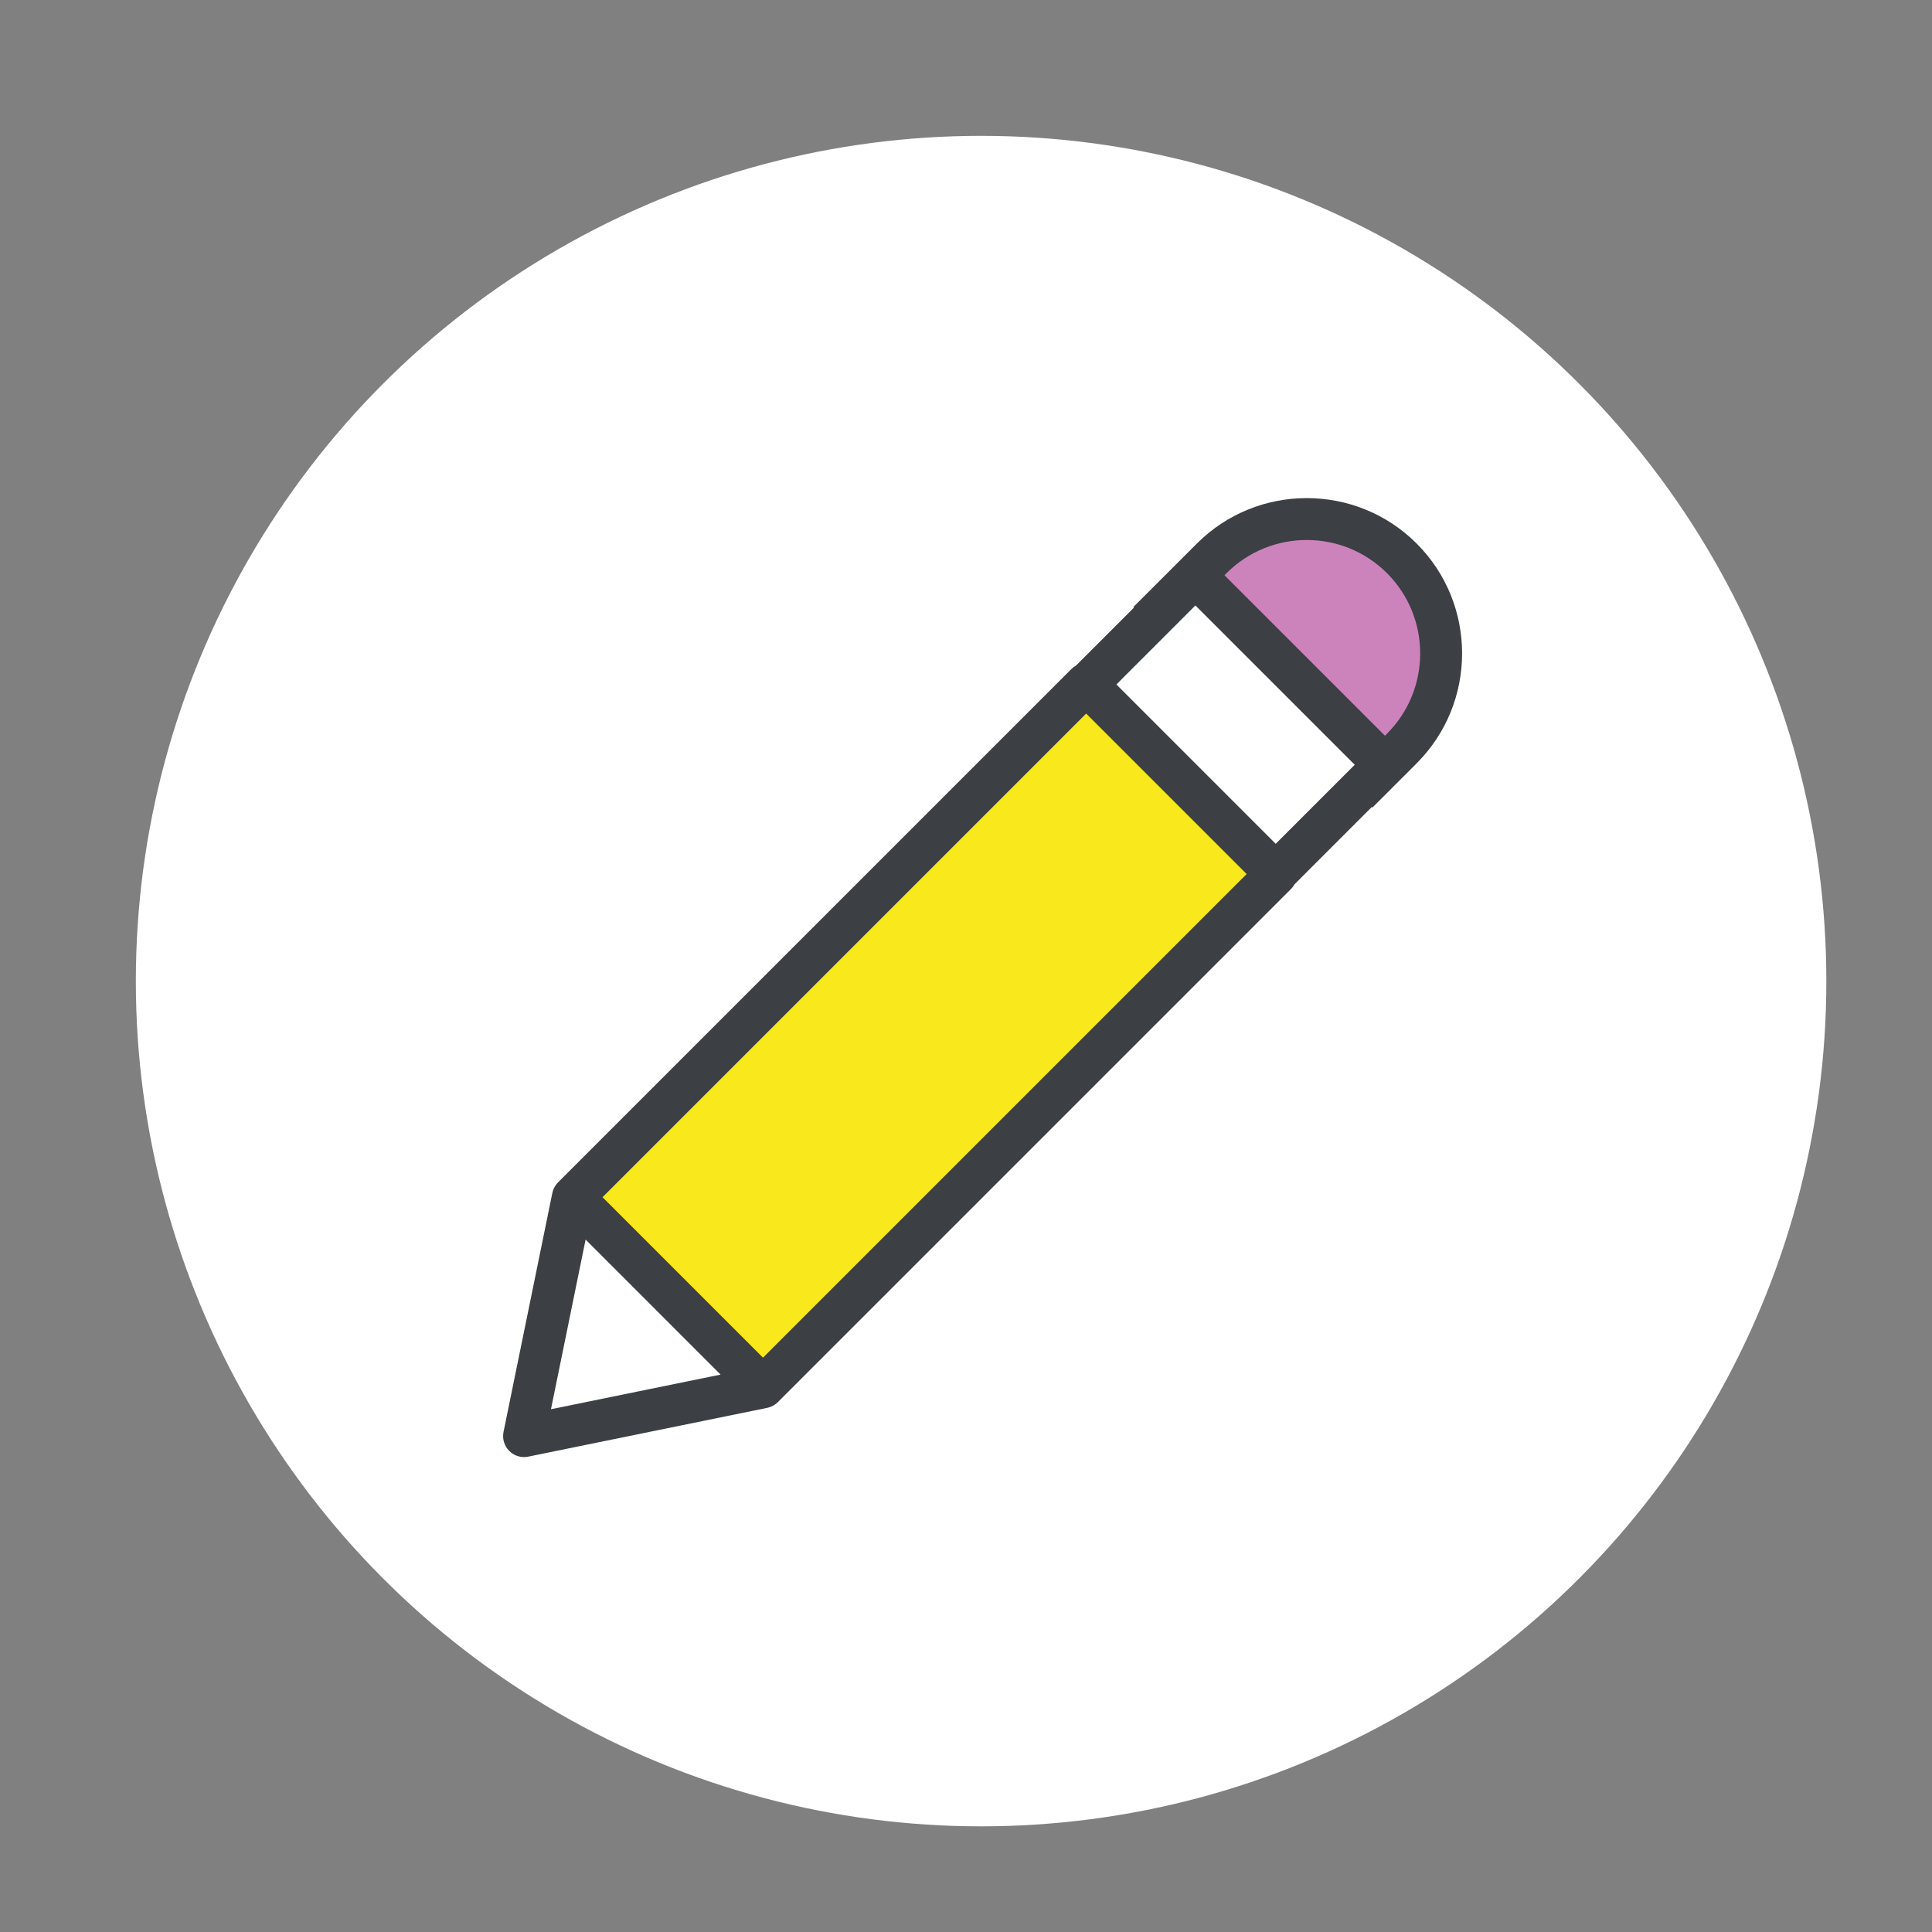 <?xml version="1.0" encoding="UTF-8"?>
<svg width="256px" height="256px" viewBox="0 0 256 256" version="1.1" xmlns="http://www.w3.org/2000/svg" xmlns:xlink="http://www.w3.org/1999/xlink">
    <rect x="0" y="0" width="256" height="256" fill="#808080" stroke="none"/>
    <!-- Generator: Sketch 42 (36781) - http://www.bohemiancoding.com/sketch -->
    <title>icon-pencil</title>
    <desc>Created with Sketch.</desc>
    <defs></defs>
    <g id="Page-1" stroke="none" stroke-width="1" fill="none" fill-rule="evenodd">
        <g id="icon-pencil">
            <ellipse id="Oval-3" fill="#FFFFFF" cx="130" cy="130" rx="112" ry="112"></ellipse>
            <g id="Pencil" transform="translate(66, 66)">
                <path d="M121.714,6.022 C113.686,-2.006 100.621,-2.006 92.593,6.022 L84.171,14.44 C84.2,14.466 84.23,14.489 84.256,14.512 L76.573,22.192 C76.353,22.317 76.146,22.468 75.959,22.655 L7.942,90.672 C7.853,90.758 7.775,90.853 7.702,90.948 C7.686,90.971 7.67,90.994 7.653,91.017 C7.584,91.112 7.522,91.211 7.466,91.312 C7.463,91.316 7.463,91.319 7.46,91.322 C7.4,91.434 7.351,91.549 7.305,91.663 C7.299,91.683 7.292,91.703 7.286,91.723 C7.246,91.834 7.213,91.949 7.19,92.064 C7.19,92.067 7.187,92.074 7.187,92.08 L7.184,92.093 C7.181,92.1 7.181,92.107 7.181,92.11 L0.721,123.736 C0.534,124.648 0.82,125.597 1.48,126.256 C2.005,126.781 2.714,127.07 3.446,127.07 C3.629,127.07 3.816,127.051 4,127.011 L35.626,120.555 C35.629,120.555 35.633,120.555 35.639,120.552 L35.656,120.549 C35.662,120.549 35.669,120.545 35.675,120.545 C35.787,120.519 35.902,120.49 36.01,120.45 C36.03,120.444 36.053,120.437 36.072,120.427 C36.187,120.385 36.302,120.335 36.414,120.276 C36.417,120.273 36.42,120.27 36.427,120.27 C36.529,120.214 36.624,120.152 36.719,120.083 C36.742,120.066 36.765,120.05 36.788,120.033 C36.883,119.958 36.975,119.879 37.064,119.794 L105.081,51.777 C105.268,51.59 105.419,51.383 105.544,51.16 L115.771,40.933 C115.797,40.956 115.826,40.979 115.853,41.005 L121.714,35.143 C129.742,27.115 129.742,14.049 121.714,6.022 L121.714,6.022 Z" id="Path" fill="#3C3F43"></path>
                <path d="M117.786,31.215 L117.513,31.487 L96.249,10.223 L96.521,9.95 C99.452,7.019 103.302,5.552 107.152,5.552 C111.002,5.552 114.855,7.019 117.786,9.95 C123.647,15.812 123.647,25.353 117.786,31.215 L117.786,31.215 Z" id="Fill-1" fill="#CC83BC" fill-rule="nonzero"></path>
                <polygon id="Path" fill="#FFFFFF" points="11.595 98.251 29.482 116.141 7.007 120.729"></polygon>
                <polygon id="Path" fill="#FFFFFF" points="103.039 45.807 81.929 24.696 92.396 14.227 113.509 35.337"></polygon>
                <polygon id="Path" fill="#F8E81C" points="35.101 113.899 13.837 92.635 77.922 28.55 99.186 49.814"></polygon>
            </g>
        </g>
    </g>
</svg>